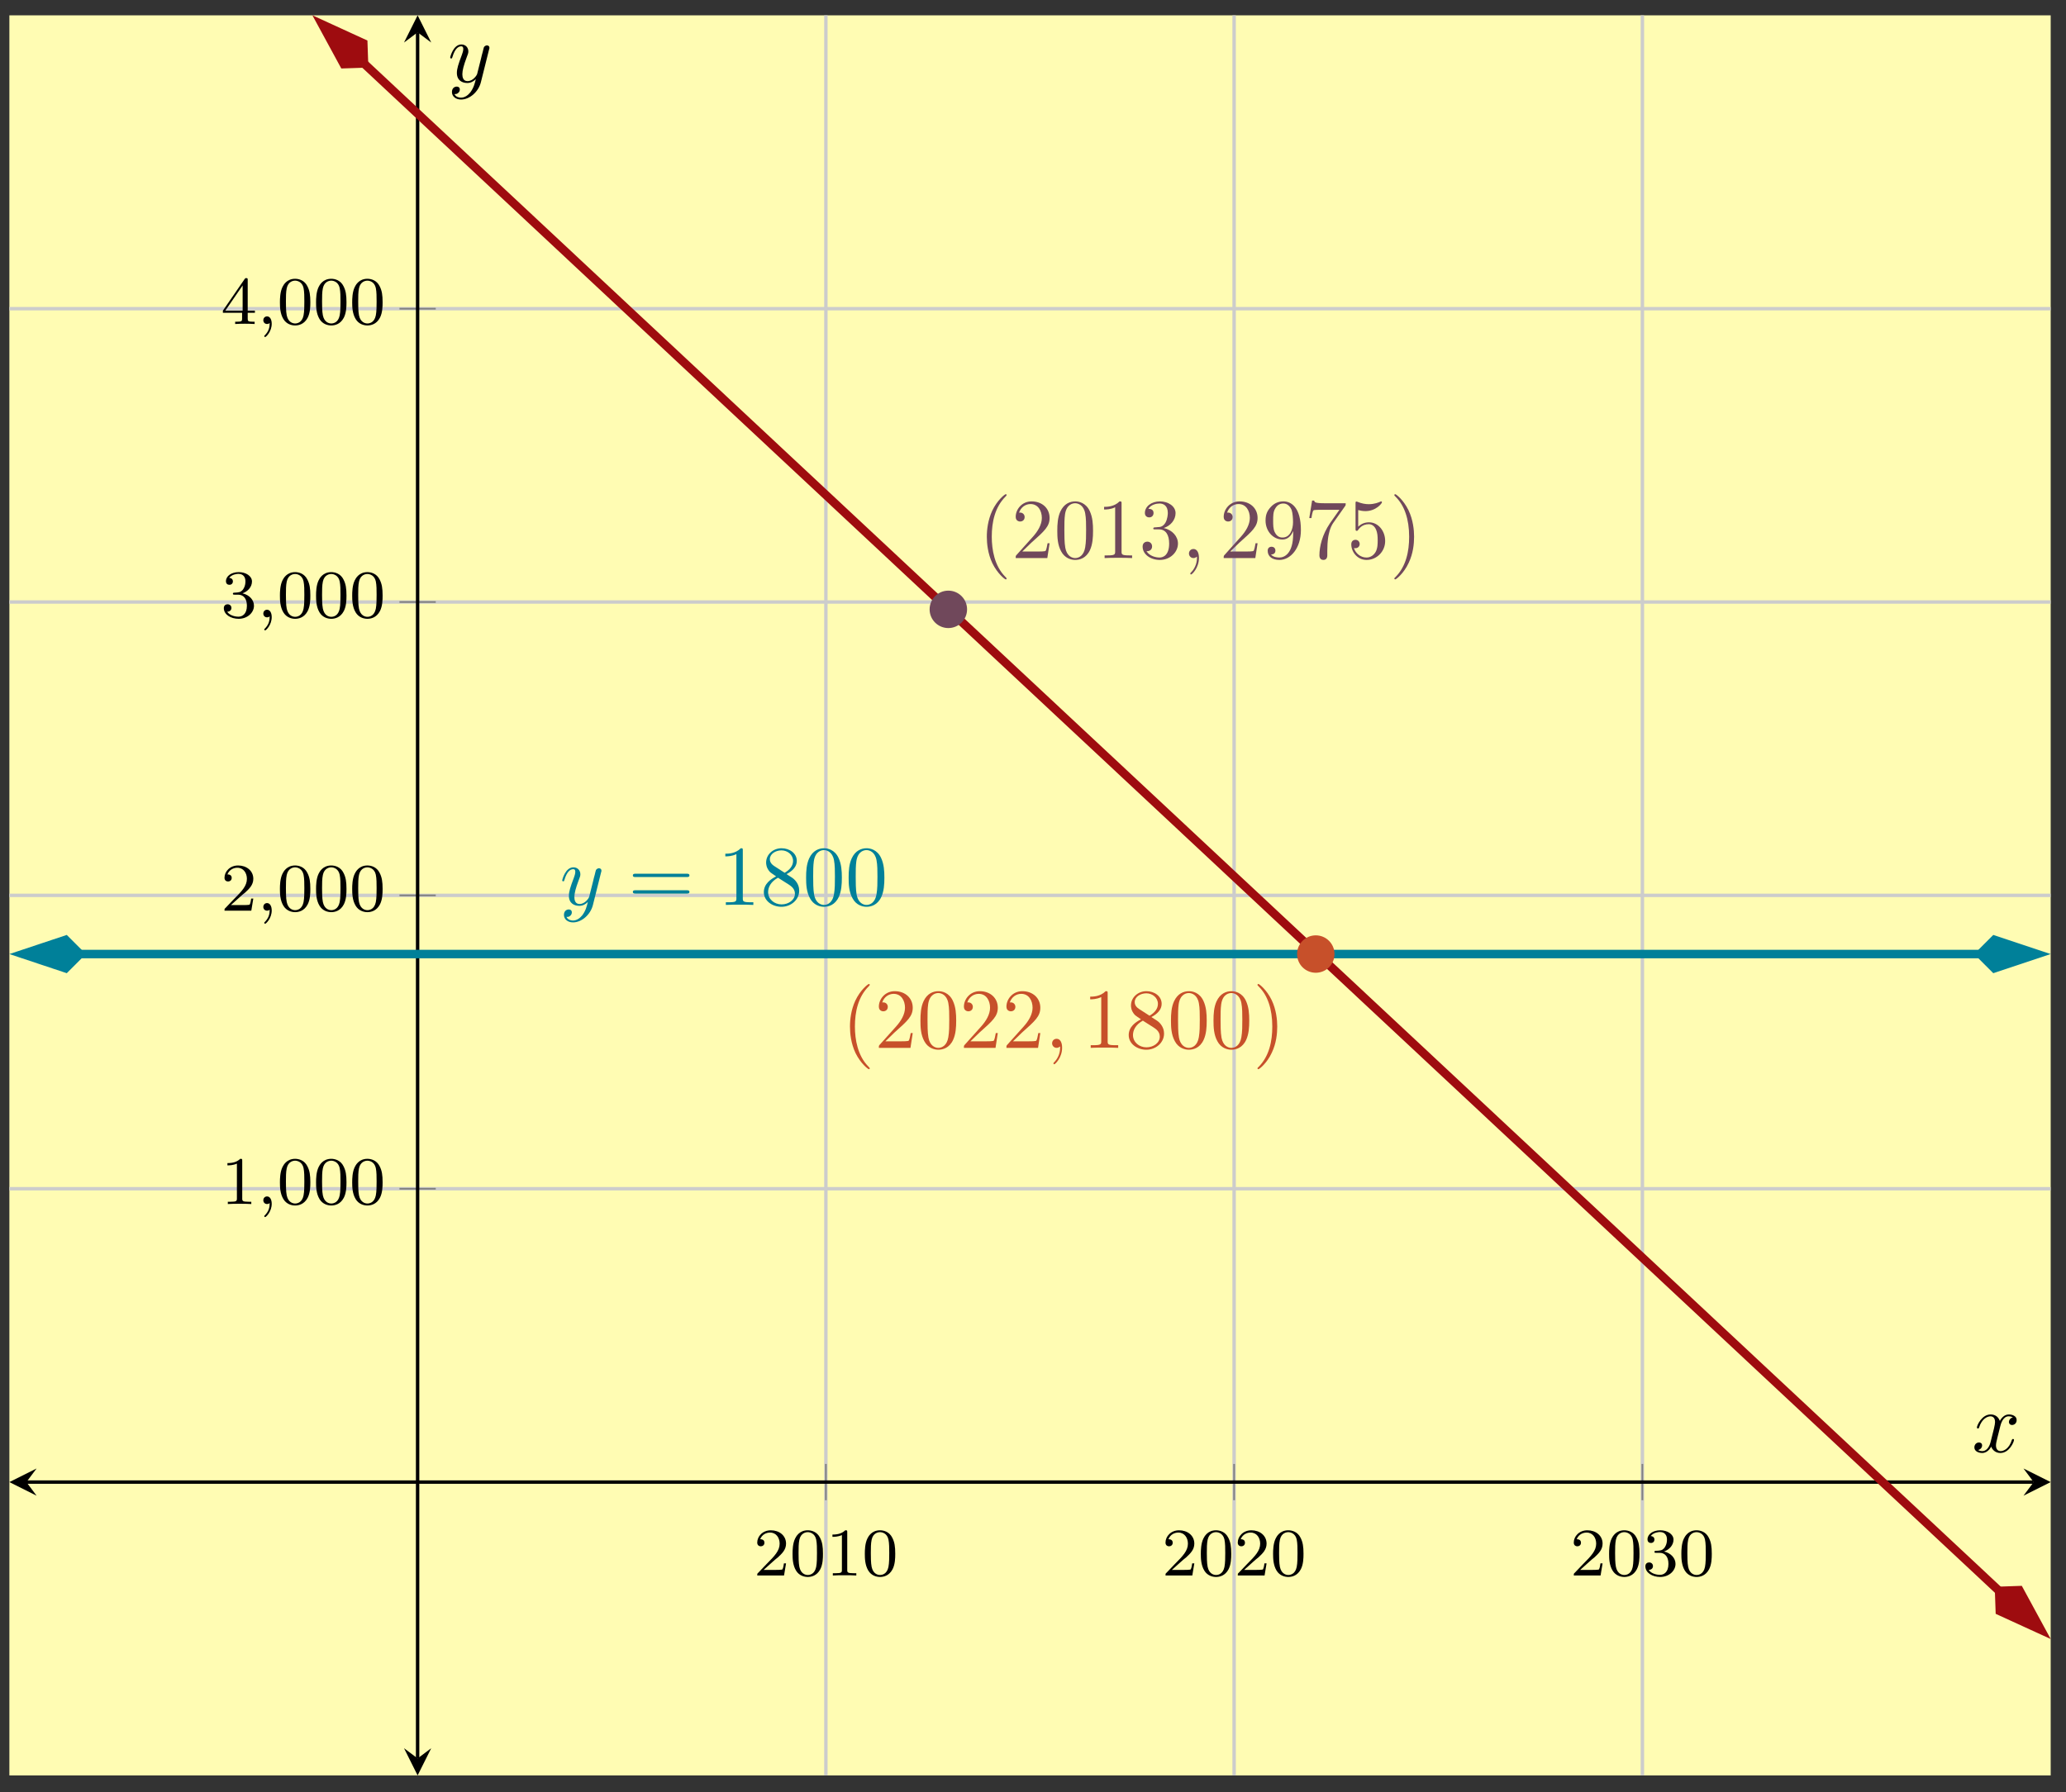 <?xml version="1.0" encoding="UTF-8"?>
<svg xmlns="http://www.w3.org/2000/svg" xmlns:xlink="http://www.w3.org/1999/xlink" width="242pt" height="210pt" viewBox="0 0 242 210" version="1.1">
<rect x="0" y="0" width="242" height="210" fill="#333333" stroke="none"/>
<defs>
<g>
<symbol overflow="visible" id="glyph0-0">
<path style="stroke:none;" d=""/>
</symbol>
<symbol overflow="visible" id="glyph0-1">
<path style="stroke:none;" d="M 3.797 -1.422 L 3.547 -1.422 C 3.531 -1.266 3.469 -0.875 3.375 -0.719 C 3.328 -0.656 2.719 -0.656 2.594 -0.656 L 1.172 -0.656 L 2.25 -1.625 C 2.375 -1.75 2.703 -2.016 2.844 -2.125 C 3.328 -2.578 3.797 -3.016 3.797 -3.734 C 3.797 -4.688 3 -5.297 2.016 -5.297 C 1.047 -5.297 0.422 -4.578 0.422 -3.859 C 0.422 -3.469 0.734 -3.422 0.844 -3.422 C 1.016 -3.422 1.266 -3.531 1.266 -3.844 C 1.266 -4.25 0.859 -4.25 0.766 -4.25 C 1 -4.844 1.531 -5.031 1.922 -5.031 C 2.656 -5.031 3.047 -4.406 3.047 -3.734 C 3.047 -2.906 2.469 -2.297 1.516 -1.344 L 0.516 -0.297 C 0.422 -0.219 0.422 -0.203 0.422 0 L 3.562 0 Z M 3.797 -1.422 "/>
</symbol>
<symbol overflow="visible" id="glyph0-2">
<path style="stroke:none;" d="M 3.891 -2.547 C 3.891 -3.391 3.812 -3.906 3.547 -4.422 C 3.203 -5.125 2.547 -5.297 2.109 -5.297 C 1.109 -5.297 0.734 -4.547 0.625 -4.328 C 0.344 -3.75 0.328 -2.953 0.328 -2.547 C 0.328 -2.016 0.344 -1.219 0.734 -0.578 C 1.094 0.016 1.688 0.172 2.109 0.172 C 2.5 0.172 3.172 0.047 3.578 -0.734 C 3.875 -1.312 3.891 -2.031 3.891 -2.547 Z M 3.188 -2.641 C 3.188 -2.172 3.188 -1.453 3.094 -1 C 2.922 -0.172 2.375 -0.062 2.109 -0.062 C 1.844 -0.062 1.297 -0.188 1.125 -1.016 C 1.031 -1.469 1.031 -2.219 1.031 -2.641 C 1.031 -3.188 1.031 -3.75 1.125 -4.188 C 1.297 -5 1.906 -5.078 2.109 -5.078 C 2.375 -5.078 2.938 -4.938 3.094 -4.219 C 3.188 -3.781 3.188 -3.172 3.188 -2.641 Z M 3.188 -2.641 "/>
</symbol>
<symbol overflow="visible" id="glyph0-3">
<path style="stroke:none;" d="M 3.562 0 L 3.562 -0.266 L 3.281 -0.266 C 2.531 -0.266 2.5 -0.359 2.5 -0.656 L 2.5 -5.078 C 2.5 -5.297 2.484 -5.297 2.266 -5.297 C 1.938 -4.984 1.516 -4.797 0.766 -4.797 L 0.766 -4.531 C 0.984 -4.531 1.406 -4.531 1.875 -4.734 L 1.875 -0.656 C 1.875 -0.359 1.844 -0.266 1.094 -0.266 L 0.812 -0.266 L 0.812 0 C 1.141 -0.031 1.828 -0.031 2.188 -0.031 C 2.547 -0.031 3.234 -0.031 3.562 0 Z M 3.562 0 "/>
</symbol>
<symbol overflow="visible" id="glyph0-4">
<path style="stroke:none;" d="M 3.875 -1.359 C 3.875 -2.031 3.344 -2.625 2.531 -2.812 C 3.156 -3.031 3.641 -3.562 3.641 -4.203 C 3.641 -4.844 2.922 -5.297 2.094 -5.297 C 1.234 -5.297 0.594 -4.844 0.594 -4.234 C 0.594 -3.938 0.781 -3.812 1 -3.812 C 1.25 -3.812 1.406 -3.984 1.406 -4.219 C 1.406 -4.516 1.141 -4.625 0.969 -4.625 C 1.312 -5.062 1.922 -5.094 2.062 -5.094 C 2.266 -5.094 2.875 -5.031 2.875 -4.203 C 2.875 -3.656 2.641 -3.312 2.531 -3.188 C 2.297 -2.938 2.109 -2.922 1.625 -2.891 C 1.469 -2.891 1.406 -2.875 1.406 -2.766 C 1.406 -2.656 1.484 -2.656 1.625 -2.656 L 2.016 -2.656 C 2.641 -2.656 3.047 -2.203 3.047 -1.359 C 3.047 -0.359 2.484 -0.078 2.062 -0.078 C 1.625 -0.078 1.016 -0.234 0.734 -0.656 C 1.031 -0.656 1.234 -0.844 1.234 -1.094 C 1.234 -1.359 1.047 -1.531 0.781 -1.531 C 0.578 -1.531 0.344 -1.406 0.344 -1.078 C 0.344 -0.328 1.156 0.172 2.078 0.172 C 3.125 0.172 3.875 -0.562 3.875 -1.359 Z M 3.875 -1.359 "/>
</symbol>
<symbol overflow="visible" id="glyph1-0">
<path style="stroke:none;" d=""/>
</symbol>
<symbol overflow="visible" id="glyph1-1">
<path style="stroke:none;" d="M 2.5 -5.078 C 2.5 -5.297 2.484 -5.297 2.266 -5.297 C 1.938 -4.984 1.516 -4.797 0.766 -4.797 L 0.766 -4.531 C 0.984 -4.531 1.406 -4.531 1.875 -4.734 L 1.875 -0.656 C 1.875 -0.359 1.844 -0.266 1.094 -0.266 L 0.812 -0.266 L 0.812 0 C 1.141 -0.031 1.828 -0.031 2.188 -0.031 C 2.547 -0.031 3.234 -0.031 3.562 0 L 3.562 -0.266 L 3.281 -0.266 C 2.531 -0.266 2.5 -0.359 2.5 -0.656 Z M 2.5 -5.078 "/>
</symbol>
<symbol overflow="visible" id="glyph1-2">
<path style="stroke:none;" d="M 3.891 -2.547 C 3.891 -3.391 3.812 -3.906 3.547 -4.422 C 3.203 -5.125 2.547 -5.297 2.109 -5.297 C 1.109 -5.297 0.734 -4.547 0.625 -4.328 C 0.344 -3.75 0.328 -2.953 0.328 -2.547 C 0.328 -2.016 0.344 -1.219 0.734 -0.578 C 1.094 0.016 1.688 0.172 2.109 0.172 C 2.5 0.172 3.172 0.047 3.578 -0.734 C 3.875 -1.312 3.891 -2.031 3.891 -2.547 Z M 2.109 -0.062 C 1.844 -0.062 1.297 -0.188 1.125 -1.016 C 1.031 -1.469 1.031 -2.219 1.031 -2.641 C 1.031 -3.188 1.031 -3.75 1.125 -4.188 C 1.297 -5 1.906 -5.078 2.109 -5.078 C 2.375 -5.078 2.938 -4.938 3.094 -4.219 C 3.188 -3.781 3.188 -3.172 3.188 -2.641 C 3.188 -2.172 3.188 -1.453 3.094 -1 C 2.922 -0.172 2.375 -0.062 2.109 -0.062 Z M 2.109 -0.062 "/>
</symbol>
<symbol overflow="visible" id="glyph1-3">
<path style="stroke:none;" d="M 2.25 -1.625 C 2.375 -1.75 2.703 -2.016 2.844 -2.125 C 3.328 -2.578 3.797 -3.016 3.797 -3.734 C 3.797 -4.688 3 -5.297 2.016 -5.297 C 1.047 -5.297 0.422 -4.578 0.422 -3.859 C 0.422 -3.469 0.734 -3.422 0.844 -3.422 C 1.016 -3.422 1.266 -3.531 1.266 -3.844 C 1.266 -4.25 0.859 -4.25 0.766 -4.25 C 1 -4.844 1.531 -5.031 1.922 -5.031 C 2.656 -5.031 3.047 -4.406 3.047 -3.734 C 3.047 -2.906 2.469 -2.297 1.516 -1.344 L 0.516 -0.297 C 0.422 -0.219 0.422 -0.203 0.422 0 L 3.562 0 L 3.797 -1.422 L 3.547 -1.422 C 3.531 -1.266 3.469 -0.875 3.375 -0.719 C 3.328 -0.656 2.719 -0.656 2.594 -0.656 L 1.172 -0.656 Z M 2.25 -1.625 "/>
</symbol>
<symbol overflow="visible" id="glyph1-4">
<path style="stroke:none;" d="M 2.016 -2.656 C 2.641 -2.656 3.047 -2.203 3.047 -1.359 C 3.047 -0.359 2.484 -0.078 2.062 -0.078 C 1.625 -0.078 1.016 -0.234 0.734 -0.656 C 1.031 -0.656 1.234 -0.844 1.234 -1.094 C 1.234 -1.359 1.047 -1.531 0.781 -1.531 C 0.578 -1.531 0.344 -1.406 0.344 -1.078 C 0.344 -0.328 1.156 0.172 2.078 0.172 C 3.125 0.172 3.875 -0.562 3.875 -1.359 C 3.875 -2.031 3.344 -2.625 2.531 -2.812 C 3.156 -3.031 3.641 -3.562 3.641 -4.203 C 3.641 -4.844 2.922 -5.297 2.094 -5.297 C 1.234 -5.297 0.594 -4.844 0.594 -4.234 C 0.594 -3.938 0.781 -3.812 1 -3.812 C 1.25 -3.812 1.406 -3.984 1.406 -4.219 C 1.406 -4.516 1.141 -4.625 0.969 -4.625 C 1.312 -5.062 1.922 -5.094 2.062 -5.094 C 2.266 -5.094 2.875 -5.031 2.875 -4.203 C 2.875 -3.656 2.641 -3.312 2.531 -3.188 C 2.297 -2.938 2.109 -2.922 1.625 -2.891 C 1.469 -2.891 1.406 -2.875 1.406 -2.766 C 1.406 -2.656 1.484 -2.656 1.625 -2.656 Z M 2.016 -2.656 "/>
</symbol>
<symbol overflow="visible" id="glyph1-5">
<path style="stroke:none;" d="M 3.141 -5.156 C 3.141 -5.312 3.141 -5.375 2.969 -5.375 C 2.875 -5.375 2.859 -5.375 2.781 -5.266 L 0.234 -1.562 L 0.234 -1.312 L 2.484 -1.312 L 2.484 -0.641 C 2.484 -0.344 2.469 -0.266 1.844 -0.266 L 1.672 -0.266 L 1.672 0 C 2.344 -0.031 2.359 -0.031 2.812 -0.031 C 3.266 -0.031 3.281 -0.031 3.953 0 L 3.953 -0.266 L 3.781 -0.266 C 3.156 -0.266 3.141 -0.344 3.141 -0.641 L 3.141 -1.312 L 3.984 -1.312 L 3.984 -1.562 L 3.141 -1.562 Z M 2.547 -4.516 L 2.547 -1.562 L 0.516 -1.562 Z M 2.547 -4.516 "/>
</symbol>
<symbol overflow="visible" id="glyph2-0">
<path style="stroke:none;" d=""/>
</symbol>
<symbol overflow="visible" id="glyph2-1">
<path style="stroke:none;" d="M 1.484 -0.125 C 1.484 0.391 1.375 0.859 0.891 1.344 C 0.859 1.375 0.844 1.391 0.844 1.422 C 0.844 1.484 0.906 1.531 0.953 1.531 C 1.047 1.531 1.719 0.906 1.719 -0.031 C 1.719 -0.531 1.516 -0.891 1.172 -0.891 C 0.891 -0.891 0.734 -0.656 0.734 -0.453 C 0.734 -0.219 0.891 0 1.172 0 C 1.375 0 1.484 -0.109 1.484 -0.125 Z M 1.484 -0.125 "/>
</symbol>
<symbol overflow="visible" id="glyph3-0">
<path style="stroke:none;" d=""/>
</symbol>
<symbol overflow="visible" id="glyph3-1">
<path style="stroke:none;" d="M 4.844 -3.797 C 4.891 -3.938 4.891 -3.953 4.891 -4.031 C 4.891 -4.203 4.75 -4.297 4.594 -4.297 C 4.5 -4.297 4.344 -4.234 4.25 -4.094 C 4.234 -4.031 4.141 -3.734 4.109 -3.547 C 4.031 -3.297 3.969 -3.016 3.906 -2.75 L 3.453 -0.953 C 3.422 -0.812 2.984 -0.109 2.328 -0.109 C 1.828 -0.109 1.719 -0.547 1.719 -0.922 C 1.719 -1.375 1.891 -2 2.219 -2.875 C 2.375 -3.281 2.422 -3.391 2.422 -3.594 C 2.422 -4.031 2.109 -4.406 1.609 -4.406 C 0.656 -4.406 0.297 -2.953 0.297 -2.875 C 0.297 -2.766 0.391 -2.766 0.406 -2.766 C 0.516 -2.766 0.516 -2.797 0.562 -2.953 C 0.844 -3.891 1.234 -4.188 1.578 -4.188 C 1.656 -4.188 1.828 -4.188 1.828 -3.875 C 1.828 -3.625 1.719 -3.359 1.656 -3.172 C 1.25 -2.109 1.078 -1.547 1.078 -1.078 C 1.078 -0.188 1.703 0.109 2.297 0.109 C 2.688 0.109 3.016 -0.062 3.297 -0.344 C 3.172 0.172 3.047 0.672 2.656 1.203 C 2.391 1.531 2.016 1.828 1.562 1.828 C 1.422 1.828 0.969 1.797 0.797 1.406 C 0.953 1.406 1.094 1.406 1.219 1.281 C 1.328 1.203 1.422 1.062 1.422 0.875 C 1.422 0.562 1.156 0.531 1.062 0.531 C 0.828 0.531 0.5 0.688 0.5 1.172 C 0.5 1.672 0.938 2.047 1.562 2.047 C 2.578 2.047 3.609 1.141 3.891 0.016 Z M 4.844 -3.797 "/>
</symbol>
<symbol overflow="visible" id="glyph3-2">
<path style="stroke:none;" d="M 2.031 -0.016 C 2.031 -0.672 1.781 -1.062 1.391 -1.062 C 1.062 -1.062 0.859 -0.812 0.859 -0.531 C 0.859 -0.266 1.062 0 1.391 0 C 1.5 0 1.641 -0.047 1.734 -0.125 C 1.766 -0.156 1.781 -0.156 1.781 -0.156 C 1.797 -0.156 1.797 -0.156 1.797 -0.016 C 1.797 0.734 1.453 1.328 1.125 1.656 C 1.016 1.766 1.016 1.781 1.016 1.812 C 1.016 1.891 1.062 1.922 1.109 1.922 C 1.219 1.922 2.031 1.156 2.031 -0.016 Z M 2.031 -0.016 "/>
</symbol>
<symbol overflow="visible" id="glyph3-3">
<path style="stroke:none;" d="M 3.328 -3.016 C 3.391 -3.266 3.625 -4.188 4.312 -4.188 C 4.359 -4.188 4.609 -4.188 4.812 -4.062 C 4.531 -4 4.344 -3.766 4.344 -3.516 C 4.344 -3.359 4.453 -3.172 4.719 -3.172 C 4.938 -3.172 5.25 -3.344 5.25 -3.75 C 5.25 -4.266 4.672 -4.406 4.328 -4.406 C 3.75 -4.406 3.406 -3.875 3.281 -3.656 C 3.031 -4.312 2.5 -4.406 2.203 -4.406 C 1.172 -4.406 0.594 -3.125 0.594 -2.875 C 0.594 -2.766 0.703 -2.766 0.719 -2.766 C 0.797 -2.766 0.828 -2.797 0.844 -2.875 C 1.188 -3.938 1.844 -4.188 2.188 -4.188 C 2.375 -4.188 2.719 -4.094 2.719 -3.516 C 2.719 -3.203 2.547 -2.547 2.188 -1.141 C 2.031 -0.531 1.672 -0.109 1.234 -0.109 C 1.172 -0.109 0.953 -0.109 0.734 -0.234 C 0.984 -0.297 1.203 -0.5 1.203 -0.781 C 1.203 -1.047 0.984 -1.125 0.844 -1.125 C 0.531 -1.125 0.297 -0.875 0.297 -0.547 C 0.297 -0.094 0.781 0.109 1.219 0.109 C 1.891 0.109 2.25 -0.594 2.266 -0.641 C 2.391 -0.281 2.75 0.109 3.344 0.109 C 4.375 0.109 4.938 -1.172 4.938 -1.422 C 4.938 -1.531 4.859 -1.531 4.828 -1.531 C 4.734 -1.531 4.719 -1.484 4.688 -1.422 C 4.359 -0.344 3.688 -0.109 3.375 -0.109 C 2.984 -0.109 2.828 -0.422 2.828 -0.766 C 2.828 -0.984 2.875 -1.203 2.984 -1.641 Z M 3.328 -3.016 "/>
</symbol>
<symbol overflow="visible" id="glyph4-0">
<path style="stroke:none;" d=""/>
</symbol>
<symbol overflow="visible" id="glyph4-1">
<path style="stroke:none;" d="M 6.844 -3.266 C 7 -3.266 7.188 -3.266 7.188 -3.453 C 7.188 -3.656 7 -3.656 6.859 -3.656 L 0.891 -3.656 C 0.75 -3.656 0.562 -3.656 0.562 -3.453 C 0.562 -3.266 0.75 -3.266 0.891 -3.266 Z M 6.859 -1.328 C 7 -1.328 7.188 -1.328 7.188 -1.531 C 7.188 -1.719 7 -1.719 6.844 -1.719 L 0.891 -1.719 C 0.75 -1.719 0.562 -1.719 0.562 -1.531 C 0.562 -1.328 0.75 -1.328 0.891 -1.328 Z M 6.859 -1.328 "/>
</symbol>
<symbol overflow="visible" id="glyph4-2">
<path style="stroke:none;" d="M 2.938 -6.375 C 2.938 -6.625 2.938 -6.641 2.703 -6.641 C 2.078 -6 1.203 -6 0.891 -6 L 0.891 -5.688 C 1.094 -5.688 1.672 -5.688 2.188 -5.953 L 2.188 -0.781 C 2.188 -0.422 2.156 -0.312 1.266 -0.312 L 0.953 -0.312 L 0.953 0 C 1.297 -0.031 2.156 -0.031 2.562 -0.031 C 2.953 -0.031 3.828 -0.031 4.172 0 L 4.172 -0.312 L 3.859 -0.312 C 2.953 -0.312 2.938 -0.422 2.938 -0.781 Z M 2.938 -6.375 "/>
</symbol>
<symbol overflow="visible" id="glyph4-3">
<path style="stroke:none;" d="M 1.625 -4.562 C 1.172 -4.859 1.125 -5.188 1.125 -5.359 C 1.125 -5.969 1.781 -6.391 2.484 -6.391 C 3.203 -6.391 3.844 -5.875 3.844 -5.156 C 3.844 -4.578 3.453 -4.109 2.859 -3.766 Z M 3.078 -3.609 C 3.797 -3.984 4.281 -4.5 4.281 -5.156 C 4.281 -6.078 3.406 -6.641 2.5 -6.641 C 1.5 -6.641 0.688 -5.906 0.688 -4.969 C 0.688 -4.797 0.703 -4.344 1.125 -3.875 C 1.234 -3.766 1.609 -3.516 1.859 -3.344 C 1.281 -3.047 0.422 -2.5 0.422 -1.5 C 0.422 -0.453 1.438 0.219 2.484 0.219 C 3.609 0.219 4.562 -0.609 4.562 -1.672 C 4.562 -2.031 4.453 -2.484 4.062 -2.906 C 3.875 -3.109 3.719 -3.203 3.078 -3.609 Z M 2.078 -3.188 L 3.312 -2.406 C 3.594 -2.219 4.062 -1.922 4.062 -1.312 C 4.062 -0.578 3.312 -0.062 2.5 -0.062 C 1.641 -0.062 0.922 -0.672 0.922 -1.5 C 0.922 -2.078 1.234 -2.719 2.078 -3.188 Z M 2.078 -3.188 "/>
</symbol>
<symbol overflow="visible" id="glyph4-4">
<path style="stroke:none;" d="M 4.578 -3.188 C 4.578 -3.984 4.531 -4.781 4.188 -5.516 C 3.734 -6.484 2.906 -6.641 2.5 -6.641 C 1.891 -6.641 1.172 -6.375 0.75 -5.453 C 0.438 -4.766 0.391 -3.984 0.391 -3.188 C 0.391 -2.438 0.422 -1.547 0.844 -0.781 C 1.266 0.016 2 0.219 2.484 0.219 C 3.016 0.219 3.781 0.016 4.219 -0.938 C 4.531 -1.625 4.578 -2.406 4.578 -3.188 Z M 2.484 0 C 2.094 0 1.5 -0.25 1.328 -1.203 C 1.219 -1.797 1.219 -2.719 1.219 -3.312 C 1.219 -3.953 1.219 -4.609 1.297 -5.141 C 1.484 -6.328 2.234 -6.422 2.484 -6.422 C 2.812 -6.422 3.469 -6.234 3.656 -5.25 C 3.766 -4.688 3.766 -3.938 3.766 -3.312 C 3.766 -2.562 3.766 -1.891 3.656 -1.25 C 3.5 -0.297 2.938 0 2.484 0 Z M 2.484 0 "/>
</symbol>
<symbol overflow="visible" id="glyph4-5">
<path style="stroke:none;" d="M 3.297 2.391 C 3.297 2.359 3.297 2.344 3.125 2.172 C 1.891 0.922 1.562 -0.969 1.562 -2.5 C 1.562 -4.234 1.938 -5.969 3.172 -7.203 C 3.297 -7.328 3.297 -7.344 3.297 -7.375 C 3.297 -7.453 3.266 -7.484 3.203 -7.484 C 3.094 -7.484 2.203 -6.797 1.609 -5.531 C 1.109 -4.438 0.984 -3.328 0.984 -2.5 C 0.984 -1.719 1.094 -0.516 1.641 0.625 C 2.25 1.844 3.094 2.5 3.203 2.5 C 3.266 2.5 3.297 2.469 3.297 2.391 Z M 3.297 2.391 "/>
</symbol>
<symbol overflow="visible" id="glyph4-6">
<path style="stroke:none;" d="M 1.266 -0.766 L 2.328 -1.797 C 3.875 -3.172 4.469 -3.703 4.469 -4.703 C 4.469 -5.844 3.578 -6.641 2.359 -6.641 C 1.234 -6.641 0.5 -5.719 0.5 -4.828 C 0.5 -4.281 1 -4.281 1.031 -4.281 C 1.203 -4.281 1.547 -4.391 1.547 -4.812 C 1.547 -5.062 1.359 -5.328 1.016 -5.328 C 0.938 -5.328 0.922 -5.328 0.891 -5.312 C 1.109 -5.969 1.656 -6.328 2.234 -6.328 C 3.141 -6.328 3.562 -5.516 3.562 -4.703 C 3.562 -3.906 3.078 -3.125 2.516 -2.5 L 0.609 -0.375 C 0.5 -0.266 0.5 -0.234 0.5 0 L 4.203 0 L 4.469 -1.734 L 4.234 -1.734 C 4.172 -1.438 4.109 -1 4 -0.844 C 3.938 -0.766 3.281 -0.766 3.062 -0.766 Z M 1.266 -0.766 "/>
</symbol>
<symbol overflow="visible" id="glyph4-7">
<path style="stroke:none;" d="M 2.891 -3.516 C 3.703 -3.781 4.281 -4.469 4.281 -5.266 C 4.281 -6.078 3.406 -6.641 2.453 -6.641 C 1.453 -6.641 0.688 -6.047 0.688 -5.281 C 0.688 -4.953 0.906 -4.766 1.203 -4.766 C 1.5 -4.766 1.703 -4.984 1.703 -5.281 C 1.703 -5.766 1.234 -5.766 1.094 -5.766 C 1.391 -6.266 2.047 -6.391 2.406 -6.391 C 2.828 -6.391 3.375 -6.172 3.375 -5.281 C 3.375 -5.156 3.344 -4.578 3.094 -4.141 C 2.797 -3.656 2.453 -3.625 2.203 -3.625 C 2.125 -3.609 1.891 -3.594 1.812 -3.594 C 1.734 -3.578 1.672 -3.562 1.672 -3.469 C 1.672 -3.359 1.734 -3.359 1.906 -3.359 L 2.344 -3.359 C 3.156 -3.359 3.531 -2.688 3.531 -1.703 C 3.531 -0.344 2.844 -0.062 2.406 -0.062 C 1.969 -0.062 1.219 -0.234 0.875 -0.812 C 1.219 -0.766 1.531 -0.984 1.531 -1.359 C 1.531 -1.719 1.266 -1.922 0.984 -1.922 C 0.734 -1.922 0.422 -1.781 0.422 -1.344 C 0.422 -0.438 1.344 0.219 2.438 0.219 C 3.656 0.219 4.562 -0.688 4.562 -1.703 C 4.562 -2.516 3.922 -3.297 2.891 -3.516 Z M 2.891 -3.516 "/>
</symbol>
<symbol overflow="visible" id="glyph4-8">
<path style="stroke:none;" d="M 3.656 -3.172 L 3.656 -2.844 C 3.656 -0.516 2.625 -0.062 2.047 -0.062 C 1.875 -0.062 1.328 -0.078 1.062 -0.422 C 1.5 -0.422 1.578 -0.703 1.578 -0.875 C 1.578 -1.188 1.344 -1.328 1.125 -1.328 C 0.969 -1.328 0.672 -1.25 0.672 -0.859 C 0.672 -0.188 1.203 0.219 2.047 0.219 C 3.344 0.219 4.562 -1.141 4.562 -3.281 C 4.562 -5.969 3.406 -6.641 2.516 -6.641 C 1.969 -6.641 1.484 -6.453 1.062 -6.016 C 0.641 -5.562 0.422 -5.141 0.422 -4.391 C 0.422 -3.156 1.297 -2.172 2.406 -2.172 C 3.016 -2.172 3.422 -2.594 3.656 -3.172 Z M 2.422 -2.406 C 2.266 -2.406 1.797 -2.406 1.5 -3.031 C 1.312 -3.406 1.312 -3.891 1.312 -4.391 C 1.312 -4.922 1.312 -5.391 1.531 -5.766 C 1.797 -6.266 2.172 -6.391 2.516 -6.391 C 2.984 -6.391 3.312 -6.047 3.484 -5.609 C 3.594 -5.281 3.641 -4.656 3.641 -4.203 C 3.641 -3.375 3.297 -2.406 2.422 -2.406 Z M 2.422 -2.406 "/>
</symbol>
<symbol overflow="visible" id="glyph4-9">
<path style="stroke:none;" d="M 4.75 -6.078 C 4.828 -6.188 4.828 -6.203 4.828 -6.422 L 2.406 -6.422 C 1.203 -6.422 1.172 -6.547 1.141 -6.734 L 0.891 -6.734 L 0.562 -4.688 L 0.812 -4.688 C 0.844 -4.844 0.922 -5.469 1.062 -5.594 C 1.125 -5.656 1.906 -5.656 2.031 -5.656 L 4.094 -5.656 C 3.984 -5.5 3.203 -4.406 2.984 -4.078 C 2.078 -2.734 1.75 -1.344 1.75 -0.328 C 1.75 -0.234 1.75 0.219 2.219 0.219 C 2.672 0.219 2.672 -0.234 2.672 -0.328 L 2.672 -0.844 C 2.672 -1.391 2.703 -1.938 2.781 -2.469 C 2.828 -2.703 2.953 -3.562 3.406 -4.172 Z M 4.75 -6.078 "/>
</symbol>
<symbol overflow="visible" id="glyph4-10">
<path style="stroke:none;" d="M 4.469 -2 C 4.469 -3.188 3.656 -4.188 2.578 -4.188 C 2.109 -4.188 1.672 -4.031 1.312 -3.672 L 1.312 -5.625 C 1.516 -5.562 1.844 -5.5 2.156 -5.5 C 3.391 -5.5 4.094 -6.406 4.094 -6.531 C 4.094 -6.594 4.062 -6.641 3.984 -6.641 C 3.984 -6.641 3.953 -6.641 3.906 -6.609 C 3.703 -6.516 3.219 -6.312 2.547 -6.312 C 2.156 -6.312 1.688 -6.391 1.219 -6.594 C 1.141 -6.625 1.125 -6.625 1.109 -6.625 C 1 -6.625 1 -6.547 1 -6.391 L 1 -3.438 C 1 -3.266 1 -3.188 1.141 -3.188 C 1.219 -3.188 1.234 -3.203 1.281 -3.266 C 1.391 -3.422 1.75 -3.969 2.562 -3.969 C 3.078 -3.969 3.328 -3.516 3.406 -3.328 C 3.562 -2.953 3.594 -2.578 3.594 -2.078 C 3.594 -1.719 3.594 -1.125 3.344 -0.703 C 3.109 -0.312 2.734 -0.062 2.281 -0.062 C 1.562 -0.062 0.984 -0.594 0.812 -1.172 C 0.844 -1.172 0.875 -1.156 0.984 -1.156 C 1.312 -1.156 1.484 -1.406 1.484 -1.641 C 1.484 -1.891 1.312 -2.141 0.984 -2.141 C 0.844 -2.141 0.5 -2.062 0.5 -1.609 C 0.5 -0.75 1.188 0.219 2.297 0.219 C 3.453 0.219 4.469 -0.734 4.469 -2 Z M 4.469 -2 "/>
</symbol>
<symbol overflow="visible" id="glyph4-11">
<path style="stroke:none;" d="M 2.875 -2.5 C 2.875 -3.266 2.766 -4.469 2.219 -5.609 C 1.625 -6.828 0.766 -7.484 0.672 -7.484 C 0.609 -7.484 0.562 -7.438 0.562 -7.375 C 0.562 -7.344 0.562 -7.328 0.75 -7.141 C 1.734 -6.156 2.297 -4.578 2.297 -2.5 C 2.297 -0.781 1.938 0.969 0.703 2.219 C 0.562 2.344 0.562 2.359 0.562 2.391 C 0.562 2.453 0.609 2.5 0.672 2.5 C 0.766 2.5 1.672 1.812 2.25 0.547 C 2.766 -0.547 2.875 -1.656 2.875 -2.5 Z M 2.875 -2.5 "/>
</symbol>
</g>
<clipPath id="clip1">
  <path d="M 28 1.797 L 240.207 1.797 L 240.207 201 L 28 201 Z M 28 1.797 "/>
</clipPath>
<clipPath id="clip2">
  <path d="M 23 1.797 L 57 1.797 L 57 22 L 23 22 Z M 23 1.797 "/>
</clipPath>
<clipPath id="clip3">
  <path d="M 220 172 L 240.207 172 L 240.207 206 L 220 206 Z M 220 172 "/>
</clipPath>
<clipPath id="clip4">
  <path d="M 1.098 96 L 24 96 L 24 128 L 1.098 128 Z M 1.098 96 "/>
</clipPath>
<clipPath id="clip5">
  <path d="M 217 96 L 240.207 96 L 240.207 128 L 217 128 Z M 217 96 "/>
</clipPath>
</defs>
<g id="surface1">
<path style=" stroke:none;fill-rule:nonzero;fill:rgb(100%,98.47%,70.001%);fill-opacity:1;" d="M 1.098 208.016 L 240.207 208.016 L 240.207 1.797 L 1.098 1.797 Z M 1.098 208.016 "/>
<path style="fill:none;stroke-width:0.399;stroke-linecap:butt;stroke-linejoin:miter;stroke:rgb(79.999%,79.999%,79.999%);stroke-opacity:1;stroke-miterlimit:10;" d="M 95.643 0.001 L 95.643 206.22 M 143.462 0.001 L 143.462 206.22 M 191.284 0.001 L 191.284 206.22 " transform="matrix(1,0,0,-1,1.096,208.017)"/>
<path style="fill:none;stroke-width:0.399;stroke-linecap:butt;stroke-linejoin:miter;stroke:rgb(79.999%,79.999%,79.999%);stroke-opacity:1;stroke-miterlimit:10;" d="M 0.001 68.74 L 239.103 68.74 M 0.001 103.111 L 239.103 103.111 M 0.001 137.482 L 239.103 137.482 M 0.001 171.849 L 239.103 171.849 " transform="matrix(1,0,0,-1,1.096,208.017)"/>
<path style="fill:none;stroke-width:0.199;stroke-linecap:butt;stroke-linejoin:miter;stroke:rgb(50%,50%,50%);stroke-opacity:1;stroke-miterlimit:10;" d="M 95.643 32.244 L 95.643 36.497 M 143.462 32.244 L 143.462 36.497 M 191.284 32.244 L 191.284 36.497 " transform="matrix(1,0,0,-1,1.096,208.017)"/>
<path style="fill:none;stroke-width:0.199;stroke-linecap:butt;stroke-linejoin:miter;stroke:rgb(50%,50%,50%);stroke-opacity:1;stroke-miterlimit:10;" d="M 45.695 68.74 L 49.945 68.74 M 45.695 103.111 L 49.945 103.111 M 45.695 137.482 L 49.945 137.482 M 45.695 171.849 L 49.945 171.849 " transform="matrix(1,0,0,-1,1.096,208.017)"/>
<path style="fill:none;stroke-width:0.399;stroke-linecap:butt;stroke-linejoin:miter;stroke:rgb(0%,0%,0%);stroke-opacity:1;stroke-miterlimit:10;" d="M 1.993 34.369 L 237.111 34.369 " transform="matrix(1,0,0,-1,1.096,208.017)"/>
<path style=" stroke:none;fill-rule:nonzero;fill:rgb(0%,0%,0%);fill-opacity:1;" d="M 1.098 173.648 L 4.285 175.242 L 3.09 173.648 L 4.285 172.055 "/>
<path style=" stroke:none;fill-rule:nonzero;fill:rgb(0%,0%,0%);fill-opacity:1;" d="M 240.207 173.648 L 237.02 172.055 L 238.215 173.648 L 237.02 175.242 "/>
<path style="fill:none;stroke-width:0.399;stroke-linecap:butt;stroke-linejoin:miter;stroke:rgb(0%,0%,0%);stroke-opacity:1;stroke-miterlimit:10;" d="M 47.82 1.994 L 47.82 204.228 " transform="matrix(1,0,0,-1,1.096,208.017)"/>
<path style=" stroke:none;fill-rule:nonzero;fill:rgb(0%,0%,0%);fill-opacity:1;" d="M 48.918 208.016 L 50.512 204.828 L 48.918 206.023 L 47.324 204.828 "/>
<path style=" stroke:none;fill-rule:nonzero;fill:rgb(0%,0%,0%);fill-opacity:1;" d="M 48.918 1.797 L 47.324 4.984 L 48.918 3.789 L 50.512 4.984 "/>
<g style="fill:rgb(0%,0%,0%);fill-opacity:1;">
  <use xlink:href="#glyph0-1" x="88.276" y="184.593"/>
  <use xlink:href="#glyph0-2" x="92.508" y="184.593"/>
  <use xlink:href="#glyph0-3" x="96.741" y="184.593"/>
  <use xlink:href="#glyph0-2" x="100.973" y="184.593"/>
</g>
<g style="fill:rgb(0%,0%,0%);fill-opacity:1;">
  <use xlink:href="#glyph0-1" x="136.099" y="184.593"/>
  <use xlink:href="#glyph0-2" x="140.331" y="184.593"/>
  <use xlink:href="#glyph0-1" x="144.563" y="184.593"/>
  <use xlink:href="#glyph0-2" x="148.795" y="184.593"/>
</g>
<g style="fill:rgb(0%,0%,0%);fill-opacity:1;">
  <use xlink:href="#glyph0-1" x="183.921" y="184.593"/>
  <use xlink:href="#glyph0-2" x="188.153" y="184.593"/>
  <use xlink:href="#glyph0-4" x="192.385" y="184.593"/>
  <use xlink:href="#glyph0-2" x="196.618" y="184.593"/>
</g>
<g style="fill:rgb(0%,0%,0%);fill-opacity:1;">
  <use xlink:href="#glyph1-1" x="25.874" y="141.07"/>
</g>
<g style="fill:rgb(0%,0%,0%);fill-opacity:1;">
  <use xlink:href="#glyph2-1" x="30.108" y="141.07"/>
</g>
<g style="fill:rgb(0%,0%,0%);fill-opacity:1;">
  <use xlink:href="#glyph1-2" x="32.461" y="141.07"/>
  <use xlink:href="#glyph1-2" x="36.694" y="141.07"/>
  <use xlink:href="#glyph1-2" x="40.926" y="141.07"/>
</g>
<g style="fill:rgb(0%,0%,0%);fill-opacity:1;">
  <use xlink:href="#glyph1-3" x="25.874" y="106.7"/>
</g>
<g style="fill:rgb(0%,0%,0%);fill-opacity:1;">
  <use xlink:href="#glyph2-1" x="30.108" y="106.7"/>
</g>
<g style="fill:rgb(0%,0%,0%);fill-opacity:1;">
  <use xlink:href="#glyph1-2" x="32.461" y="106.7"/>
  <use xlink:href="#glyph1-2" x="36.694" y="106.7"/>
  <use xlink:href="#glyph1-2" x="40.926" y="106.7"/>
</g>
<g style="fill:rgb(0%,0%,0%);fill-opacity:1;">
  <use xlink:href="#glyph1-4" x="25.874" y="72.33"/>
</g>
<g style="fill:rgb(0%,0%,0%);fill-opacity:1;">
  <use xlink:href="#glyph2-1" x="30.108" y="72.33"/>
</g>
<g style="fill:rgb(0%,0%,0%);fill-opacity:1;">
  <use xlink:href="#glyph1-2" x="32.461" y="72.33"/>
  <use xlink:href="#glyph1-2" x="36.694" y="72.33"/>
  <use xlink:href="#glyph1-2" x="40.926" y="72.33"/>
</g>
<g style="fill:rgb(0%,0%,0%);fill-opacity:1;">
  <use xlink:href="#glyph1-5" x="25.874" y="37.96"/>
</g>
<g style="fill:rgb(0%,0%,0%);fill-opacity:1;">
  <use xlink:href="#glyph2-1" x="30.108" y="37.96"/>
</g>
<g style="fill:rgb(0%,0%,0%);fill-opacity:1;">
  <use xlink:href="#glyph1-2" x="32.461" y="37.96"/>
  <use xlink:href="#glyph1-2" x="36.694" y="37.96"/>
  <use xlink:href="#glyph1-2" x="40.926" y="37.96"/>
</g>
<g clip-path="url(#clip1)" clip-rule="nonzero">
<path style="fill:none;stroke-width:0.996;stroke-linecap:butt;stroke-linejoin:miter;stroke:rgb(61.96%,4.706%,5.881%);stroke-opacity:1;stroke-miterlimit:10;" d="M 41.535 200.579 L 43.98 198.294 L 60.949 182.443 L 69.433 174.513 L 77.917 166.587 L 86.397 158.662 L 103.365 142.81 L 111.849 134.88 L 137.302 111.103 L 145.782 103.177 L 154.266 95.247 L 188.203 63.544 L 196.687 55.615 L 205.167 47.689 L 230.619 23.912 L 233.064 21.622 " transform="matrix(1,0,0,-1,1.096,208.017)"/>
</g>
<path style=" stroke:none;fill-rule:nonzero;fill:rgb(61.96%,4.706%,5.881%);fill-opacity:1;" d="M 37.746 2.871 L 40.27 7.516 L 42.633 7.438 L 42.551 5.074 Z M 37.746 2.871 "/>
<g clip-path="url(#clip2)" clip-rule="nonzero">
<path style="fill:none;stroke-width:0.996;stroke-linecap:butt;stroke-linejoin:miter;stroke:rgb(61.96%,4.706%,5.881%);stroke-opacity:1;stroke-miterlimit:10;" d="M 7.391 -0 L 2.376 1.671 L 0.703 0 L 2.376 -1.67 Z M 7.391 -0 " transform="matrix(-0.731,-0.683,-0.683,0.731,43.147,7.917)"/>
</g>
<path style=" stroke:none;fill-rule:nonzero;fill:rgb(61.96%,4.706%,5.881%);fill-opacity:1;" d="M 239.055 190.957 L 236.531 186.312 L 234.168 186.395 L 234.25 188.758 Z M 239.055 190.957 "/>
<g clip-path="url(#clip3)" clip-rule="nonzero">
<path style="fill:none;stroke-width:0.996;stroke-linecap:butt;stroke-linejoin:miter;stroke:rgb(61.96%,4.706%,5.881%);stroke-opacity:1;stroke-miterlimit:10;" d="M 7.39 0 L 2.375 1.671 L 0.704 -0.002 L 2.378 -1.673 Z M 7.39 0 " transform="matrix(0.731,0.683,0.683,-0.731,233.655,185.912)"/>
</g>
<path style="fill:none;stroke-width:0.996;stroke-linecap:butt;stroke-linejoin:miter;stroke:rgb(0%,50.194%,59.999%);stroke-opacity:1;stroke-miterlimit:10;" d="M 8.263 96.236 L 230.842 96.236 " transform="matrix(1,0,0,-1,1.096,208.017)"/>
<path style=" stroke:none;fill-rule:nonzero;fill:rgb(0%,50.194%,59.999%);fill-opacity:1;" d="M 2.672 111.781 L 7.688 113.453 L 9.359 111.781 L 7.688 110.109 Z M 2.672 111.781 "/>
<g clip-path="url(#clip4)" clip-rule="nonzero">
<path style="fill:none;stroke-width:0.996;stroke-linecap:butt;stroke-linejoin:miter;stroke:rgb(0%,50.194%,59.999%);stroke-opacity:1;stroke-miterlimit:10;" d="M 7.391 0.001 L 2.376 1.673 L 0.704 0.001 L 2.376 -1.671 Z M 7.391 0.001 " transform="matrix(-1,0,0,1,10.063,111.781)"/>
</g>
<path style=" stroke:none;fill-rule:nonzero;fill:rgb(0%,50.194%,59.999%);fill-opacity:1;" d="M 238.633 111.781 L 233.617 110.109 L 231.945 111.781 L 233.617 113.453 Z M 238.633 111.781 "/>
<g clip-path="url(#clip5)" clip-rule="nonzero">
<path style="fill:none;stroke-width:0.996;stroke-linecap:butt;stroke-linejoin:miter;stroke:rgb(0%,50.194%,59.999%);stroke-opacity:1;stroke-miterlimit:10;" d="M 7.392 -0.001 L 2.376 1.671 L 0.704 -0.001 L 2.376 -1.673 Z M 7.392 -0.001 " transform="matrix(1,0,0,-1,231.241,111.781)"/>
</g>
<g style="fill:rgb(0%,50.2%,59.999%);fill-opacity:1;">
  <use xlink:href="#glyph3-1" x="65.559" y="106.025"/>
</g>
<g style="fill:rgb(0%,50.2%,59.999%);fill-opacity:1;">
  <use xlink:href="#glyph4-1" x="73.569" y="106.025"/>
</g>
<g style="fill:rgb(0%,50.2%,59.999%);fill-opacity:1;">
  <use xlink:href="#glyph4-2" x="84.07" y="106.025"/>
  <use xlink:href="#glyph4-3" x="89.051" y="106.025"/>
  <use xlink:href="#glyph4-4" x="94.032" y="106.025"/>
  <use xlink:href="#glyph4-4" x="99.014" y="106.025"/>
</g>
<g style="fill:rgb(43.9%,28.2%,35.699%);fill-opacity:1;">
  <use xlink:href="#glyph4-5" x="114.608" y="65.385"/>
  <use xlink:href="#glyph4-6" x="118.474" y="65.385"/>
  <use xlink:href="#glyph4-4" x="123.455" y="65.385"/>
  <use xlink:href="#glyph4-2" x="128.436" y="65.385"/>
  <use xlink:href="#glyph4-7" x="133.418" y="65.385"/>
</g>
<g style="fill:rgb(43.9%,28.2%,35.699%);fill-opacity:1;">
  <use xlink:href="#glyph3-2" x="138.409" y="65.385"/>
</g>
<g style="fill:rgb(43.9%,28.2%,35.699%);fill-opacity:1;">
  <use xlink:href="#glyph4-6" x="142.837" y="65.385"/>
  <use xlink:href="#glyph4-8" x="147.818" y="65.385"/>
  <use xlink:href="#glyph4-9" x="152.8" y="65.385"/>
  <use xlink:href="#glyph4-10" x="157.781" y="65.385"/>
  <use xlink:href="#glyph4-11" x="162.763" y="65.385"/>
</g>
<g style="fill:rgb(78%,31.4%,16.499%);fill-opacity:1;">
  <use xlink:href="#glyph4-5" x="98.578" y="122.772"/>
  <use xlink:href="#glyph4-6" x="102.444" y="122.772"/>
  <use xlink:href="#glyph4-4" x="107.425" y="122.772"/>
  <use xlink:href="#glyph4-6" x="112.407" y="122.772"/>
  <use xlink:href="#glyph4-6" x="117.388" y="122.772"/>
</g>
<g style="fill:rgb(78%,31.4%,16.499%);fill-opacity:1;">
  <use xlink:href="#glyph3-2" x="122.379" y="122.772"/>
</g>
<g style="fill:rgb(78%,31.4%,16.499%);fill-opacity:1;">
  <use xlink:href="#glyph4-2" x="126.807" y="122.772"/>
  <use xlink:href="#glyph4-3" x="131.789" y="122.772"/>
  <use xlink:href="#glyph4-4" x="136.77" y="122.772"/>
  <use xlink:href="#glyph4-4" x="141.752" y="122.772"/>
  <use xlink:href="#glyph4-11" x="146.733" y="122.772"/>
</g>
<path style="fill-rule:nonzero;fill:rgb(43.921%,28.235%,35.686%);fill-opacity:1;stroke-width:0.399;stroke-linecap:butt;stroke-linejoin:miter;stroke:rgb(43.921%,28.235%,35.686%);stroke-opacity:1;stroke-miterlimit:10;" d="M 111.982 136.622 C 111.982 137.72 111.088 138.615 109.986 138.615 C 108.889 138.615 107.994 137.72 107.994 136.622 C 107.994 135.521 108.889 134.63 109.986 134.63 C 111.088 134.63 111.982 135.521 111.982 136.622 Z M 111.982 136.622 " transform="matrix(1,0,0,-1,1.096,208.017)"/>
<path style="fill-rule:nonzero;fill:rgb(78.04%,31.374%,16.472%);fill-opacity:1;stroke-width:0.399;stroke-linecap:butt;stroke-linejoin:miter;stroke:rgb(78.04%,31.374%,16.472%);stroke-opacity:1;stroke-miterlimit:10;" d="M 155.02 96.236 C 155.02 97.337 154.125 98.228 153.028 98.228 C 151.926 98.228 151.036 97.337 151.036 96.236 C 151.036 95.134 151.926 94.244 153.028 94.244 C 154.125 94.244 155.02 95.134 155.02 96.236 Z M 155.02 96.236 " transform="matrix(1,0,0,-1,1.096,208.017)"/>
<g style="fill:rgb(0%,0%,0%);fill-opacity:1;">
  <use xlink:href="#glyph3-3" x="230.97" y="170.13"/>
</g>
<g style="fill:rgb(0%,0%,0%);fill-opacity:1;">
  <use xlink:href="#glyph3-1" x="52.438" y="9.615"/>
</g>
</g>
</svg>
